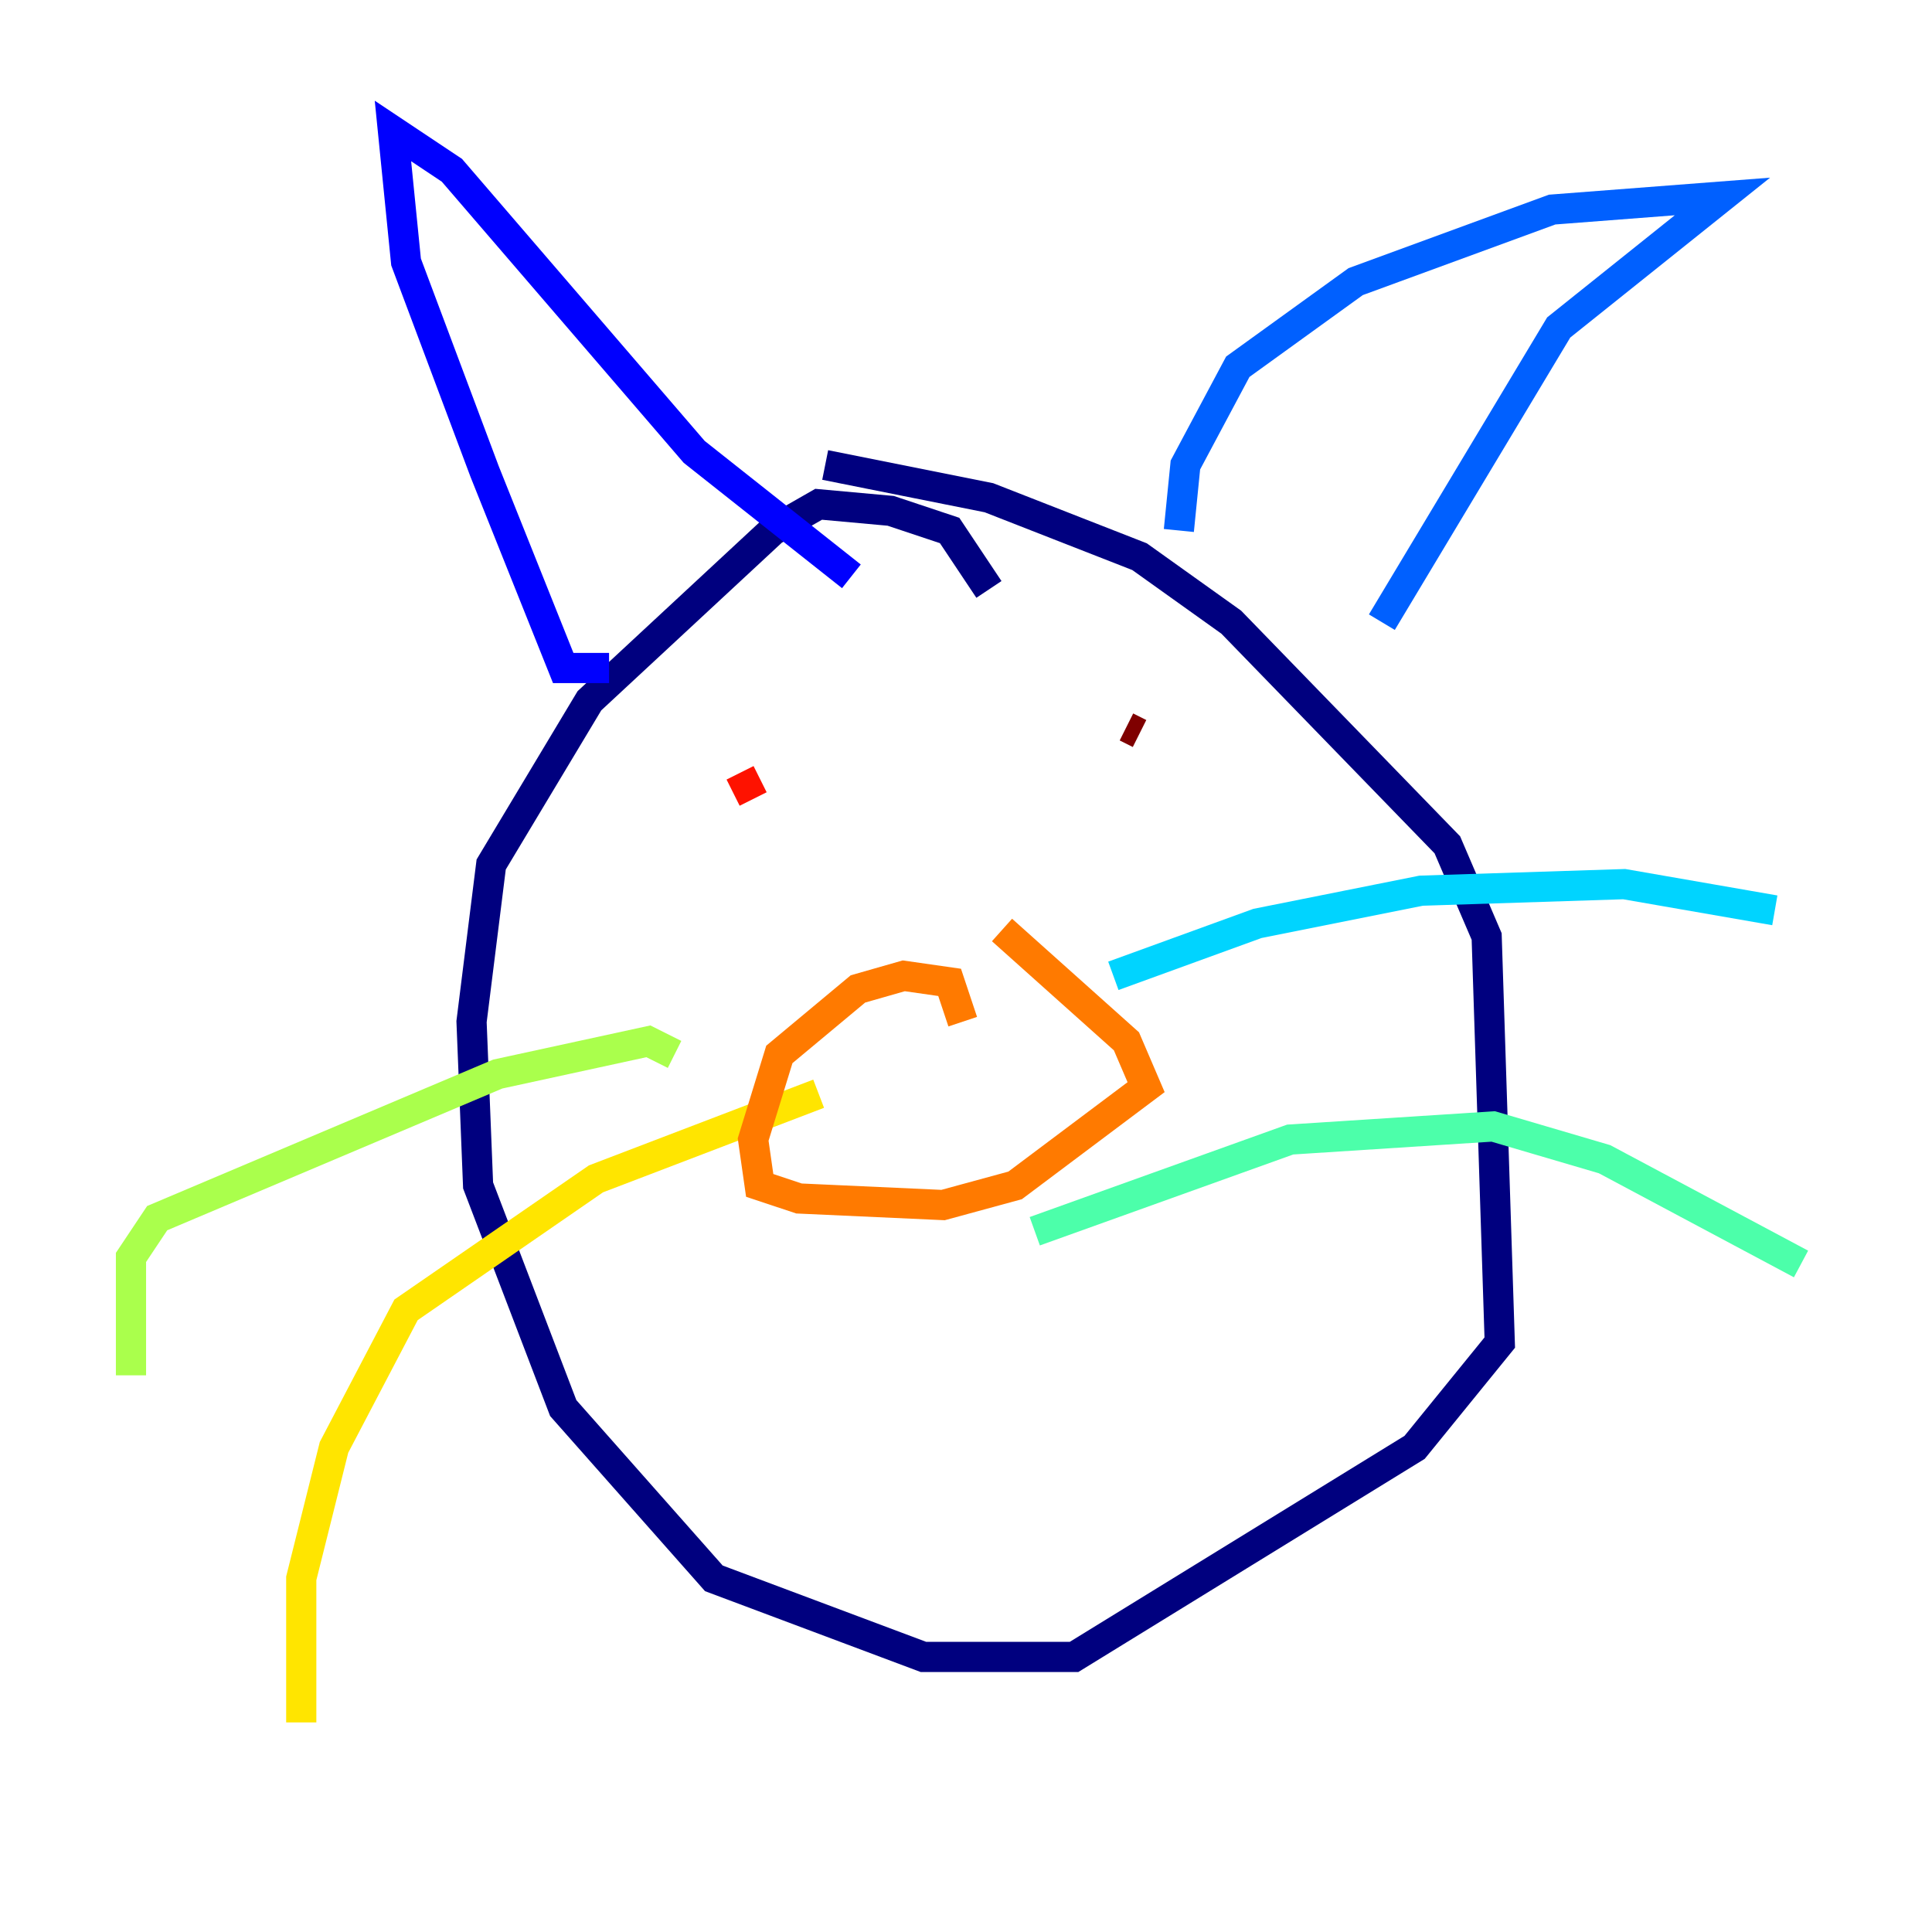 <?xml version="1.0" encoding="utf-8" ?>
<svg baseProfile="tiny" height="128" version="1.2" viewBox="0,0,128,128" width="128" xmlns="http://www.w3.org/2000/svg" xmlns:ev="http://www.w3.org/2001/xml-events" xmlns:xlink="http://www.w3.org/1999/xlink"><defs /><polyline fill="none" points="65.519,39.051 62.915,35.146 59.01,33.844 54.237,33.41 51.2,35.146 39.051,46.427 32.542,57.275 31.241,67.688 31.675,78.536 37.315,93.288 47.295,104.57 61.18,109.776 71.159,109.776 93.722,95.891 99.363,88.949 98.495,62.047 95.891,55.973 81.573,41.22 75.498,36.881 65.519,32.976 54.671,30.807" stroke="#00007f" stroke-width="2" /><polyline fill="none" points="40.352,44.258 37.315,44.258 32.108,31.241 26.902,17.356 26.034,8.678 29.939,11.281 45.993,29.939 56.407,38.183" stroke="#0000fe" stroke-width="2" /><polyline fill="none" points="78.102,35.146 78.536,30.807 82.007,24.298 89.817,18.658 102.834,13.885 114.115,13.017 103.268,21.695 91.552,41.22" stroke="#0060ff" stroke-width="2" /><polyline fill="none" points="73.763,64.651 83.308,61.18 94.156,59.01 107.607,58.576 117.586,60.312" stroke="#00d4ff" stroke-width="2" /><polyline fill="none" points="68.556,81.573 85.478,75.498 98.929,74.63 106.305,76.8 119.322,83.742" stroke="#4cffaa" stroke-width="2" /><polyline fill="none" points="44.691,69.858 42.956,68.99 32.976,71.159 10.414,80.705 8.678,83.308 8.678,91.119" stroke="#aaff4c" stroke-width="2" /><polyline fill="none" points="54.237,72.461 39.485,78.102 26.902,86.78 22.129,95.891 19.959,104.57 19.959,114.115" stroke="#ffe500" stroke-width="2" /><polyline fill="none" points="63.783,67.688 62.915,65.085 59.878,64.651 56.841,65.519 51.634,69.858 49.898,75.498 50.332,78.536 52.936,79.403 62.481,79.837 67.254,78.536 75.932,72.027 74.63,68.99 66.386,61.614" stroke="#ff7a00" stroke-width="2" /><polyline fill="none" points="49.031,51.2 49.898,52.936" stroke="#fe1200" stroke-width="2" /><polyline fill="none" points="75.498,48.597 74.63,48.163" stroke="#7f0000" stroke-width="2" /></svg>